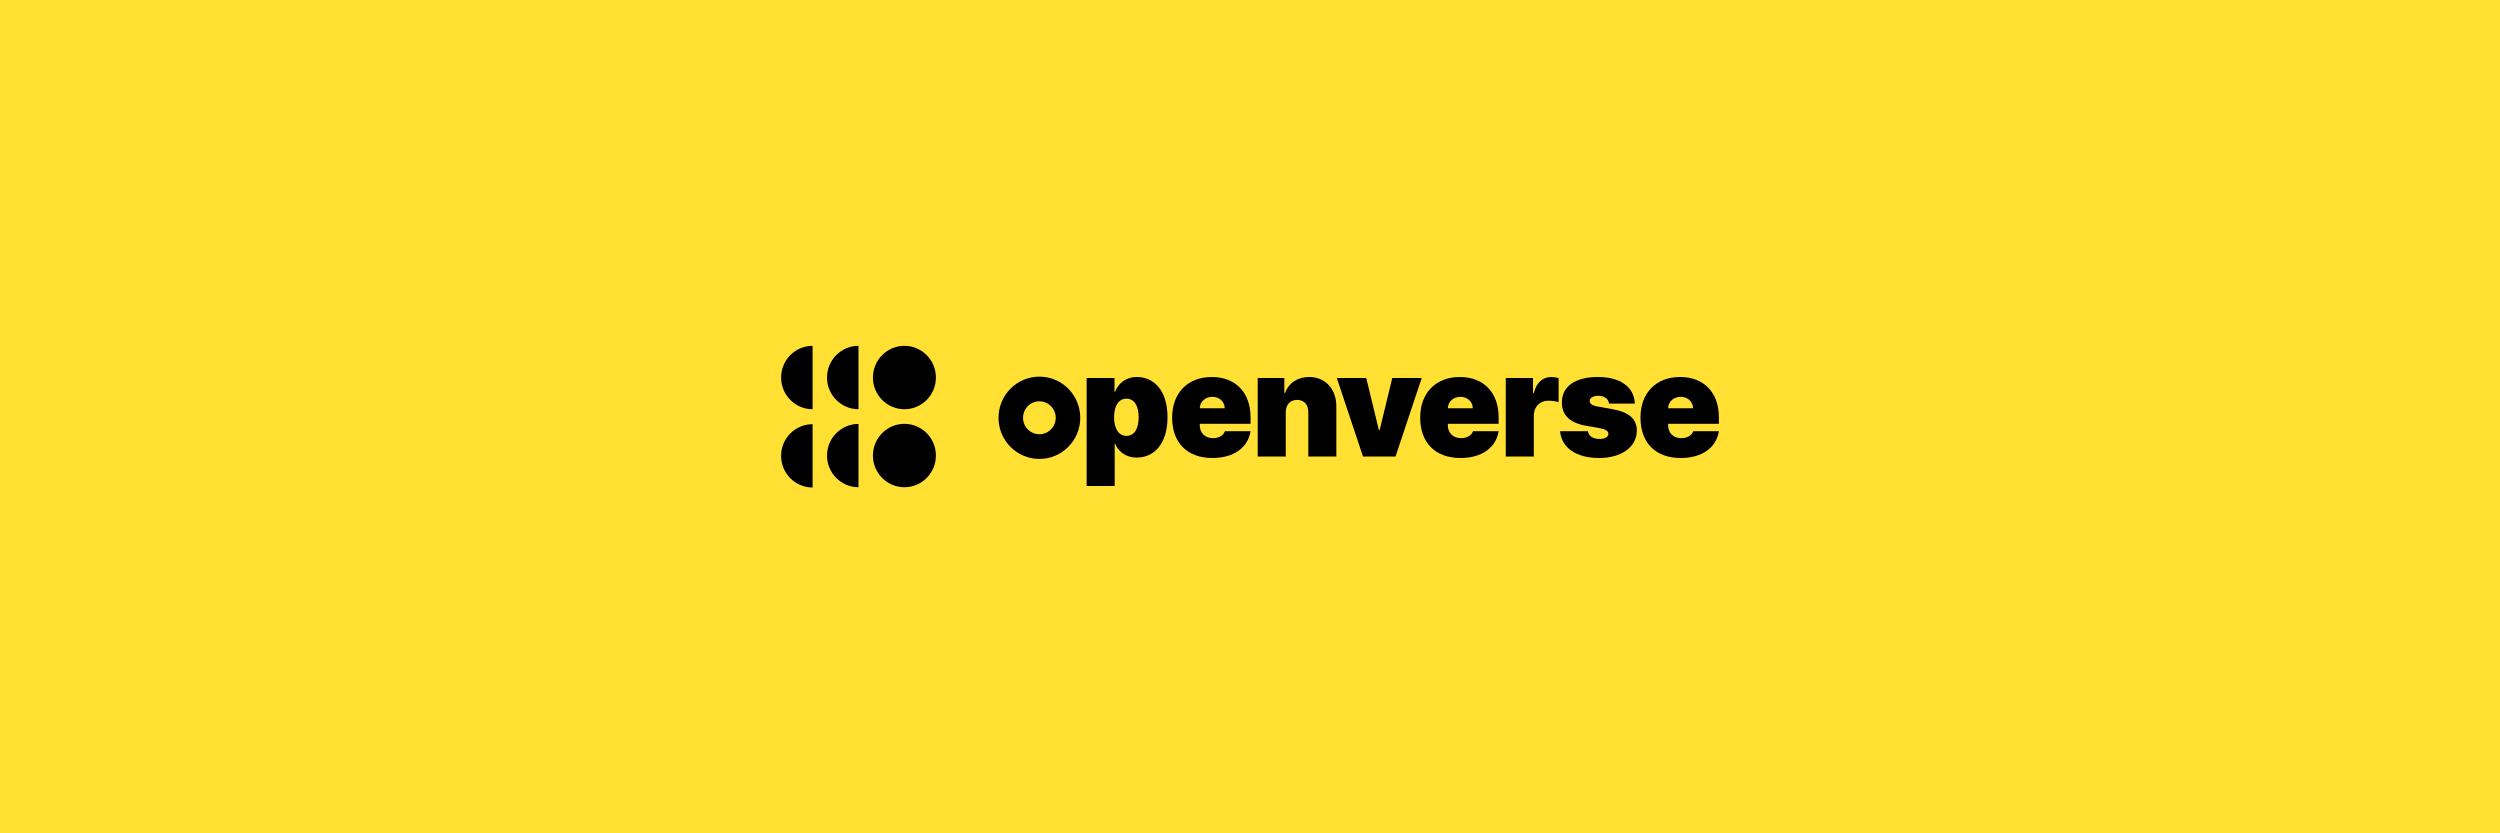 <svg width="600" height="200" viewBox="0 0 600 200" fill="none" xmlns="http://www.w3.org/2000/svg">
  <g id="background" fill="#ffe033">
    <rect width="600" height="200"/>
  </g>
  <g id="icon" fill="#000000">
    <path class="1-1" d="M187.465 90.608C187.465 94.794 190.843 98.215 195.022 98.215V83C190.843 83 187.465 86.4 187.465 90.608Z"/>
    <path class="1-2" d="M198.484 90.608C198.484 94.794 201.862 98.215 206.041 98.215V83C201.883 83 198.484 86.4 198.484 90.608Z"/>
    <path class="1-3" d="M217.06 98.215C221.234 98.215 224.617 94.809 224.617 90.608C224.617 86.406 221.234 83 217.06 83C212.887 83 209.503 86.406 209.503 90.608C209.503 94.809 212.887 98.215 217.06 98.215Z"/>
    <path class="2-1" d="M187.465 109.392C187.465 113.6 190.843 117 195.022 117V101.806C190.843 101.806 187.465 105.206 187.465 109.392Z"/>
    <path class="2-2" d="M198.484 109.329C198.484 113.515 201.862 116.936 206.041 116.936V101.743C201.883 101.743 198.484 105.143 198.484 109.329Z"/>
    <path class="2-3" d="M217.06 116.936C221.234 116.936 224.617 113.53 224.617 109.329C224.617 105.127 221.234 101.721 217.06 101.721C212.887 101.721 209.503 105.127 209.503 109.329C209.503 113.53 212.887 116.936 217.06 116.936Z"/>
  </g>
  <g id="text" fill="#000000" fill-rule="evenodd">
    <path class="o" d="M259.262 100.267C259.262 105.72 254.87 110.141 249.453 110.141C244.036 110.141 239.644 105.72 239.644 100.267C239.644 94.813 244.036 90.393 249.453 90.393C254.87 90.393 259.262 94.813 259.262 100.267ZM253.376 100.267C253.376 102.448 251.62 104.216 249.453 104.216C247.286 104.216 245.529 102.448 245.529 100.267C245.529 98.085 247.286 96.317 249.453 96.317C251.62 96.317 253.376 98.085 253.376 100.267Z"/>
    <path class="p" d="M267.526 116.643H260.796V90.724H267.477V94.013H267.623C268.355 92.098 270.11 90.478 272.89 90.478C276.596 90.478 280.204 93.325 280.204 100.149C280.204 106.678 276.84 109.819 272.841 109.819C270.208 109.819 268.403 108.396 267.623 106.481H267.526V116.643ZM270.354 95.682C268.501 95.682 267.379 97.351 267.379 100.149C267.379 102.898 268.501 104.616 270.354 104.616C272.207 104.616 273.28 102.947 273.28 100.149C273.28 97.351 272.207 95.682 270.354 95.682Z"/>
    <path class="e 1" d="M300.134 103.487C299.5 107.414 296.16 109.918 290.966 109.918C284.968 109.918 281.311 106.297 281.311 100.198C281.311 94.356 285.017 90.478 290.82 90.478C296.477 90.478 300.134 94.148 300.134 100.149V101.72H287.943V102.014C287.943 103.83 289.113 105.156 291.113 105.156C292.49 105.156 293.6 104.555 293.99 103.487H300.134ZM290.966 95.24C289.321 95.24 287.98 96.357 287.943 97.989H293.941C293.905 96.369 292.637 95.24 290.966 95.24Z"/>
    <path class="n" d="M308.58 98.971C308.592 97.105 309.641 95.976 311.311 95.976C313.005 95.976 314.005 97.105 313.993 98.971V109.574H320.722V97.547C320.734 93.448 318.162 90.478 314.188 90.478C311.433 90.478 309.25 91.926 308.434 94.307H308.239V90.724H301.85V109.574H308.58V98.971Z"/>
    <path class="v" d="M334.145 90.724H341.216L334.925 109.574H327.123L320.832 90.724H327.903L330.926 103.192H331.122L334.145 90.724Z"/>
    <path class="e 2" d="M350.503 109.918C355.696 109.918 359.036 107.414 359.67 103.487H353.526C353.136 104.555 352.027 105.156 350.649 105.156C348.65 105.156 347.479 103.83 347.479 102.014V101.72H359.67V100.149C359.67 94.148 356.013 90.478 350.356 90.478C344.553 90.478 340.847 94.356 340.847 100.198C340.847 106.297 344.505 109.918 350.503 109.918ZM347.479 97.989C347.516 96.357 348.857 95.24 350.503 95.24C352.173 95.24 353.441 96.369 353.477 97.989H347.479Z"/>
    <path class="r" d="M368.116 109.574H361.387V90.724H367.921V94.307H368.116C368.799 91.656 370.359 90.478 372.359 90.478C372.944 90.478 373.529 90.576 374.065 90.736V96.516C373.395 96.283 372.273 96.172 371.578 96.172C369.591 96.172 368.116 97.596 368.116 99.756V109.574Z"/>
    <path class="s" d="M392.358 96.86C392.188 92.871 388.896 90.478 383.483 90.478C378.131 90.478 374.828 92.687 374.852 96.614C374.828 99.584 376.742 101.486 380.557 102.161L383.873 102.75C385.336 103.02 385.995 103.413 386.019 104.125C385.995 104.91 385.105 105.352 383.873 105.352C382.349 105.352 381.277 104.69 381.094 103.487H374.413C374.779 107.353 378.095 109.918 383.825 109.918C389.006 109.918 392.822 107.377 392.846 103.34C392.822 100.554 390.969 98.934 387.141 98.234L383.337 97.547C381.911 97.289 381.508 96.774 381.533 96.222C381.508 95.436 382.471 94.994 383.63 94.994C384.958 94.994 386.068 95.706 386.165 96.86H392.358Z"/>
    <path class="e 3" d="M412.535 103.487C411.901 107.414 408.561 109.918 403.367 109.918C397.369 109.918 393.712 106.297 393.712 100.198C393.712 94.356 397.418 90.478 403.221 90.478C408.878 90.478 412.535 94.148 412.535 100.149V101.72H400.344V102.014C400.344 103.83 401.514 105.156 403.514 105.156C404.891 105.156 406.001 104.555 406.391 103.487H412.535ZM403.367 95.24C401.721 95.24 400.38 96.357 400.344 97.989H406.342C406.305 96.369 405.037 95.24 403.367 95.24Z"/>
  </g>
</svg>
